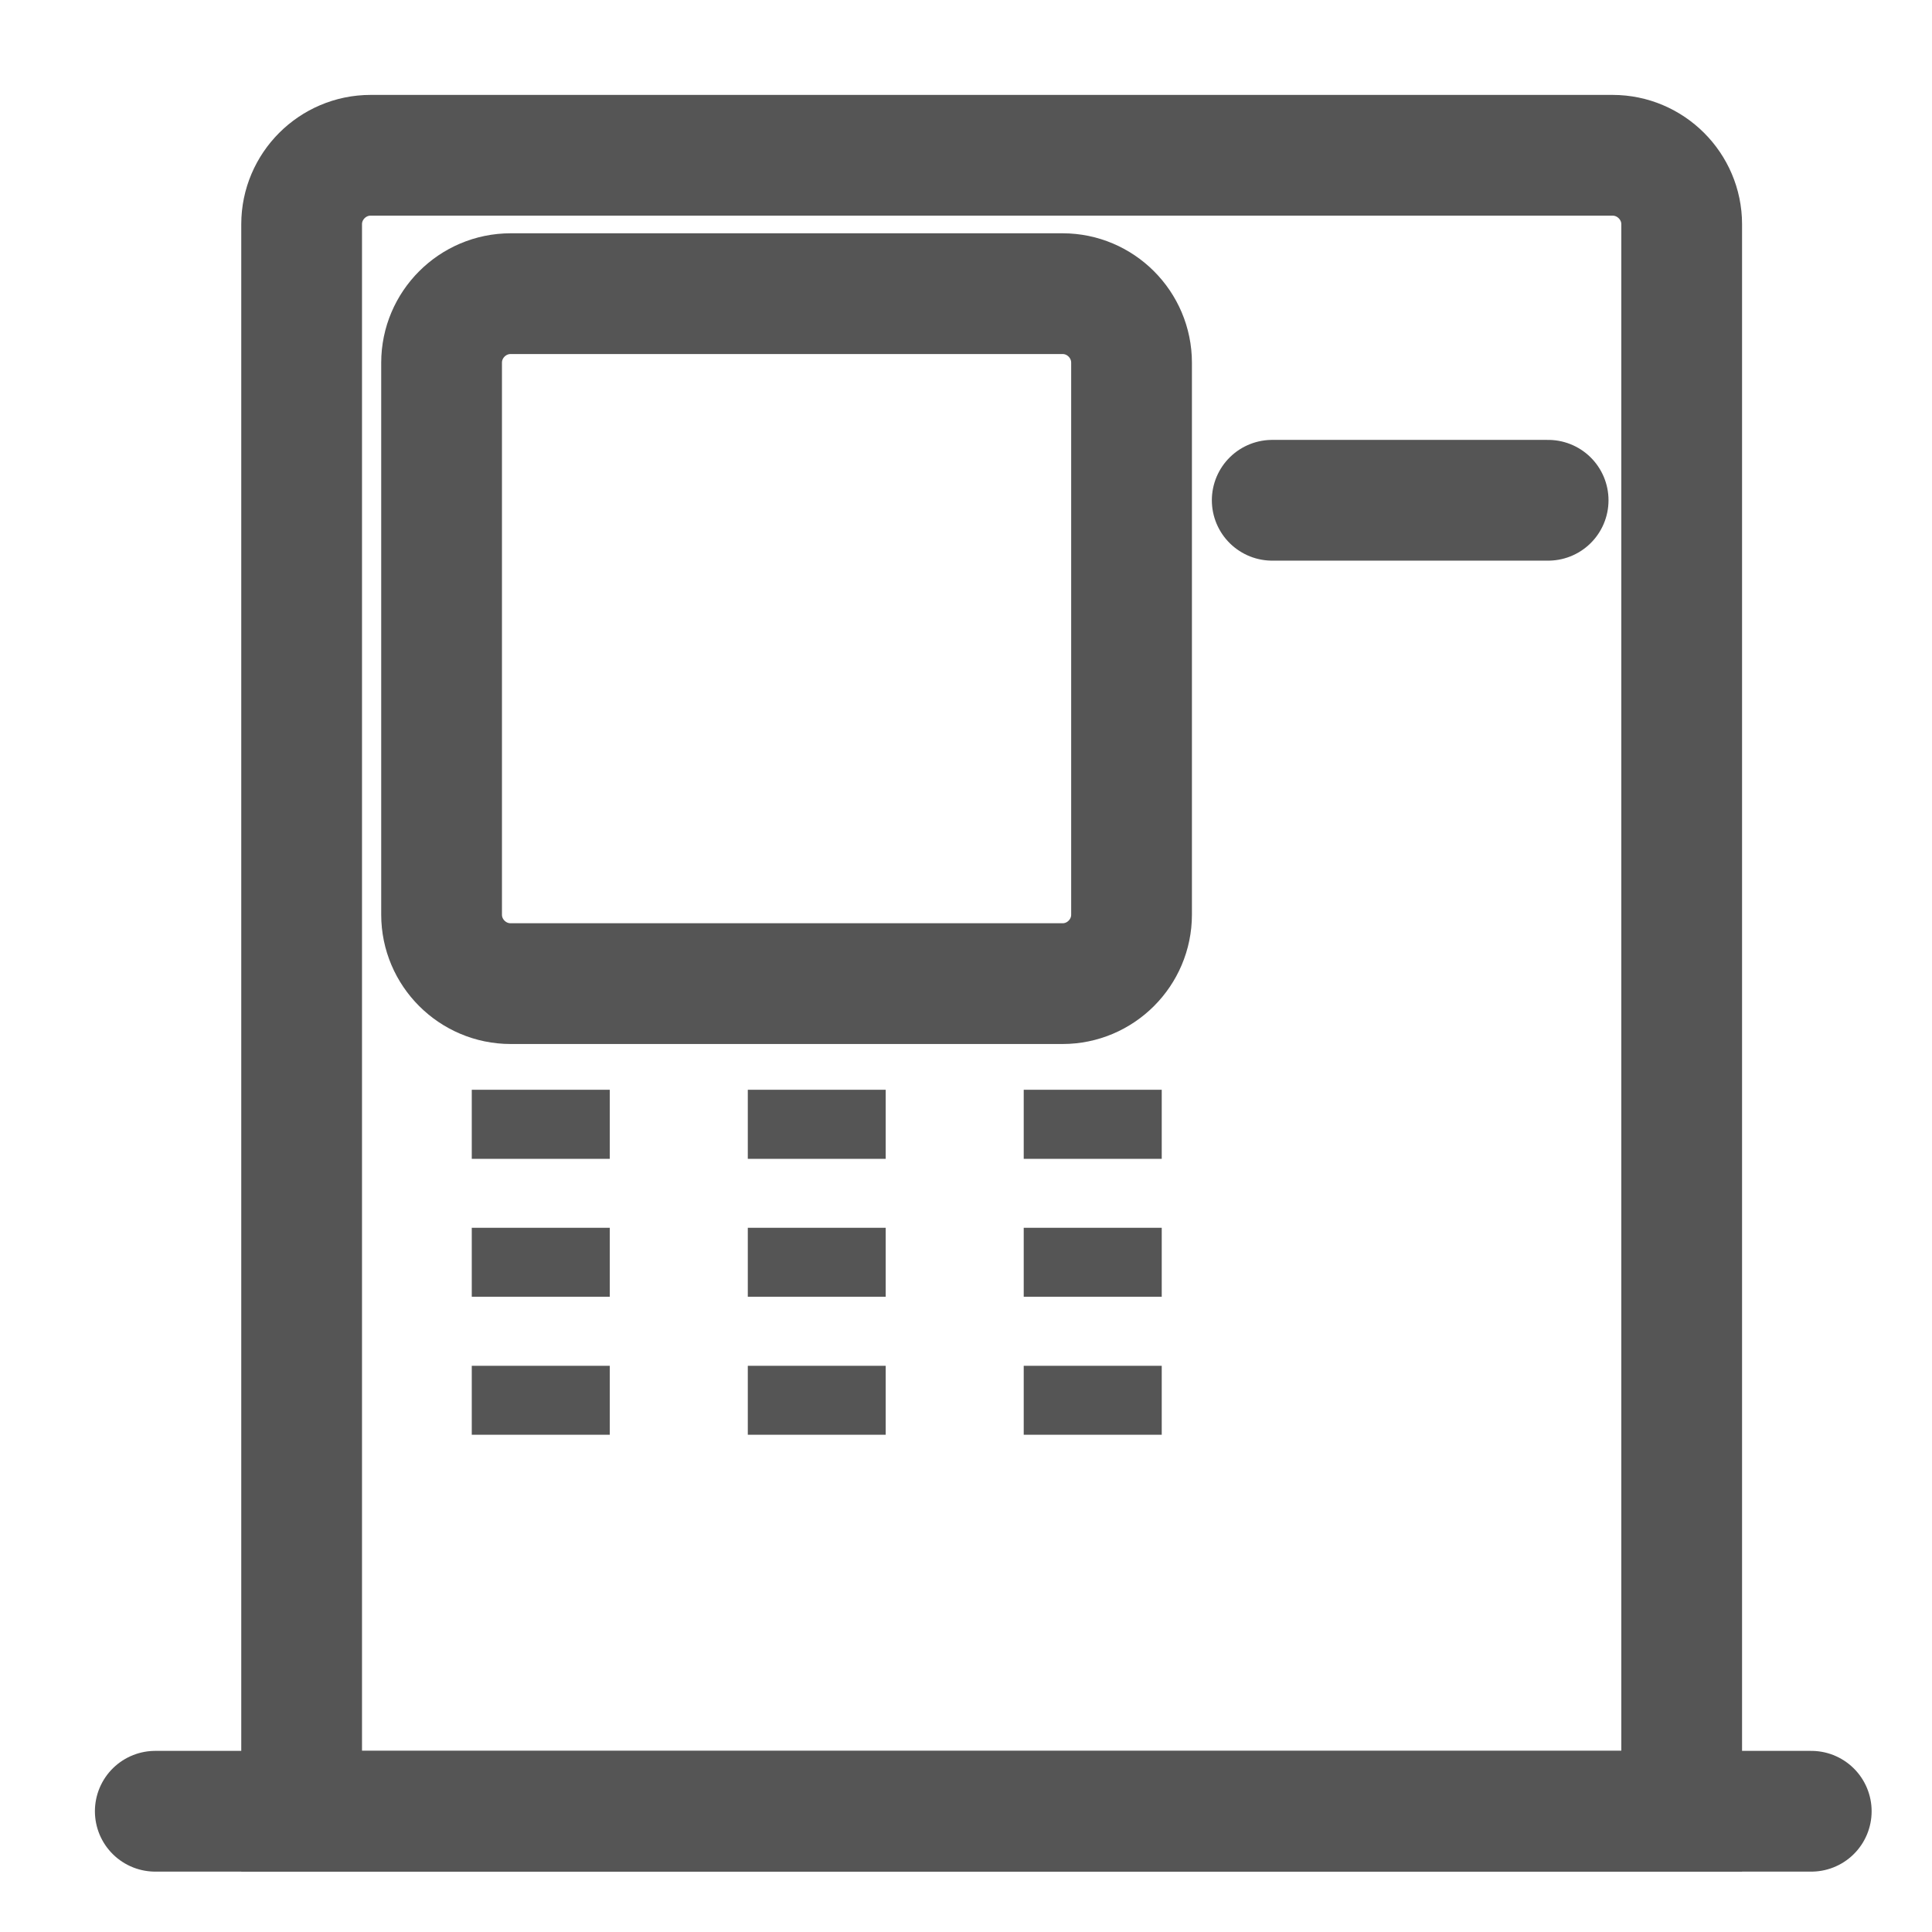 <?xml version="1.0" encoding="UTF-8" standalone="no"?>
<svg width="16px" height="16px" viewBox="0 0 16 16" version="1.1" xmlns="http://www.w3.org/2000/svg" xmlns:xlink="http://www.w3.org/1999/xlink" xmlns:sketch="http://www.bohemiancoding.com/sketch/ns">
    <!-- Generator: Sketch 3.4 (15575) - http://www.bohemiancoding.com/sketch -->
    <title>datangqukuanji</title>
    <desc>Created with Sketch.</desc>
    <defs></defs>
    <g id="Page-1-Copy" stroke="none" stroke-width="1" fill="none" fill-rule="evenodd" sketch:type="MSPage">
        <g id="icon" sketch:type="MSArtboardGroup" transform="translate(-228, -465)">
            <g id="datangqukuanji" sketch:type="MSLayerGroup" transform="translate(229, 466)">
                <path d="M12.927,14 L1.498,14 L1.498,0.857 C1.498,0.543 1.755,0.286 2.069,0.286 L12.355,0.286 C12.669,0.286 12.927,0.543 12.927,0.857 L12.927,14 L12.927,14 Z" id="Stroke-1" stroke="#555555" sketch:type="MSShapeGroup"></path>
                <g id="Group-5" transform="translate(0, 13.571)" stroke="#555555" stroke-linecap="round" sketch:type="MSShapeGroup">
                    <path d="M0.286,0.429 L14,0.429" id="Stroke-3"></path>
                </g>
                <path d="M7.8,7.146 L3.229,7.146 C2.914,7.146 2.657,6.889 2.657,6.575 L2.657,2.004 C2.657,1.689 2.914,1.432 3.229,1.432 L7.8,1.432 C8.114,1.432 8.371,1.689 8.371,2.004 L8.371,6.575 C8.371,6.889 8.114,7.146 7.8,7.146 L7.8,7.146 Z" id="Stroke-6" stroke="#555555" stroke-linecap="round" sketch:type="MSShapeGroup"></path>
                <path d="M9.536,3.143 L11.821,3.143" id="Stroke-8" stroke="#555555" stroke-linecap="round" sketch:type="MSShapeGroup"></path>
                <path d="M4.05,8.597 L2.907,8.597 L2.907,8.025 L4.05,8.025 L4.05,8.597 Z" id="Fill-10" fill="#555555" sketch:type="MSShapeGroup"></path>
                <path d="M4.05,9.739 L2.907,9.739 L2.907,9.168 L4.05,9.168 L4.05,9.739 Z" id="Fill-12" fill="#555555" sketch:type="MSShapeGroup"></path>
                <path d="M4.05,10.882 L2.907,10.882 L2.907,10.311 L4.05,10.311 L4.05,10.882 Z" id="Fill-13" fill="#555555" sketch:type="MSShapeGroup"></path>
                <path d="M6.335,8.597 L5.193,8.597 L5.193,8.025 L6.335,8.025 L6.335,8.597 Z" id="Fill-14" fill="#555555" sketch:type="MSShapeGroup"></path>
                <path d="M6.335,9.739 L5.193,9.739 L5.193,9.168 L6.335,9.168 L6.335,9.739 Z" id="Fill-15" fill="#555555" sketch:type="MSShapeGroup"></path>
                <path d="M6.335,10.882 L5.193,10.882 L5.193,10.311 L6.335,10.311 L6.335,10.882 Z" id="Fill-16" fill="#555555" sketch:type="MSShapeGroup"></path>
                <path d="M8.621,8.597 L7.478,8.597 L7.478,8.025 L8.621,8.025 L8.621,8.597 Z" id="Fill-17" fill="#555555" sketch:type="MSShapeGroup"></path>
                <path d="M8.621,9.739 L7.478,9.739 L7.478,9.168 L8.621,9.168 L8.621,9.739 Z" id="Fill-18" fill="#555555" sketch:type="MSShapeGroup"></path>
                <path d="M8.621,10.882 L7.478,10.882 L7.478,10.311 L8.621,10.311 L8.621,10.882 Z" id="Fill-19" fill="#555555" sketch:type="MSShapeGroup"></path>
            </g>
        </g>
    </g>
</svg>